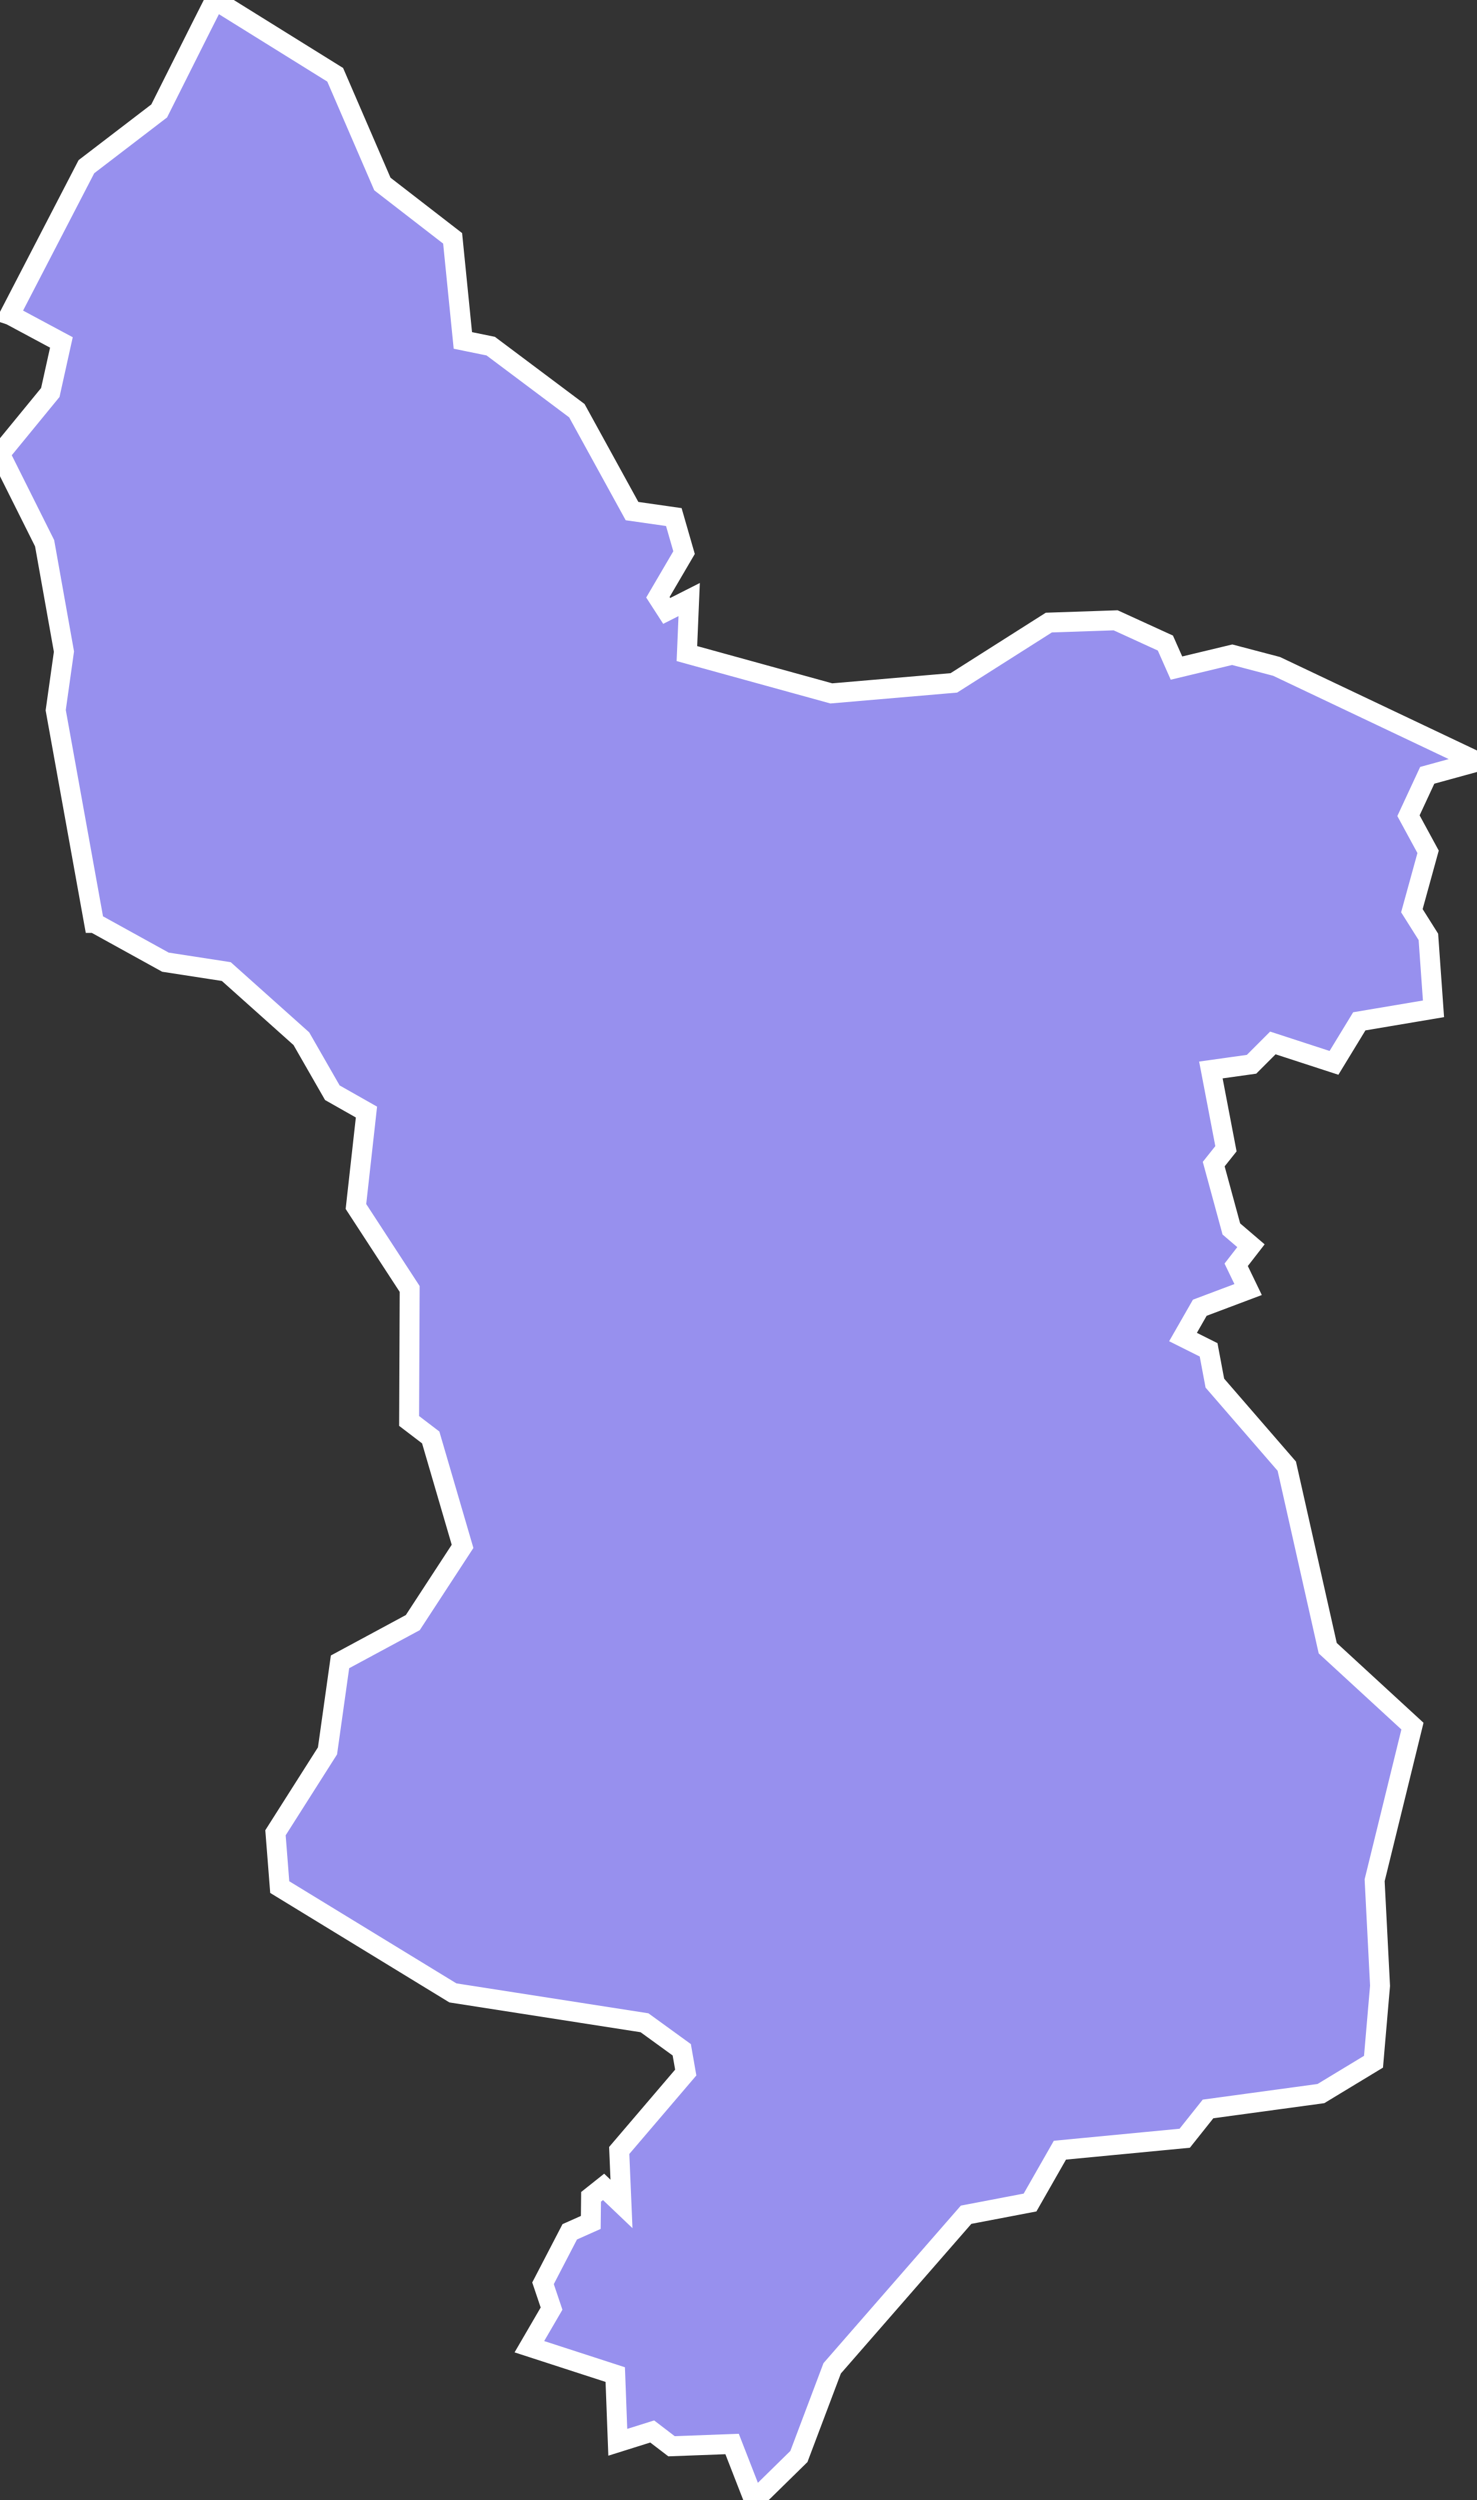 <svg xmlns="http://www.w3.org/2000/svg" viewBox="533.062 852.188 51.95 87.9" width="51.95" height="87.9">
            <rect x="533.062" y="852.188" width="51.95" height="87.9" fill="#333333" stroke="none"/>
            <path 
                d="m 540.622,852.188 4.23,2.63 1.66,3.84 2.47,1.91 0.36,3.59 0.98,0.2 3.03,2.27 1.94,3.53 1.47,0.21 0.36,1.25 -0.92,1.57 0.31,0.48 0.79,-0.4 -0.08,1.9 5.08,1.4 4.31,-0.37 3.34,-2.12 2.35,-0.08 1.75,0.8 0.39,0.88 1.96,-0.47 1.56,0.41 7.04,3.34 0,0 0.01,0.01 0,0 -1.75,0.48 -0.66,1.42 0.69,1.27 -0.57,2.07 0.58,0.92 0.18,2.53 -2.61,0.44 -0.89,1.46 -2.15,-0.7 -0.75,0.75 -1.43,0.2 0.53,2.77 -0.43,0.54 0.62,2.28 0.69,0.59 -0.52,0.67 0.42,0.87 -1.7,0.64 -0.59,1.03 0.9,0.45 0.22,1.17 2.53,2.92 1.44,6.4 2.98,2.74 -1.33,5.42 0.19,3.71 0,0 -0.23,2.67 0,0 -1.85,1.12 -3.97,0.54 -0.82,1.03 -4.39,0.42 -1.05,1.84 -2.25,0.43 -4.71,5.4 -1.17,3.1 -1.56,1.53 0,0 -0.03,-0.02 0,0 -0.76,-1.95 -2.13,0.08 -0.68,-0.52 -1.21,0.38 -0.09,-2.38 -3.02,-0.98 0.78,-1.34 -0.3,-0.89 0.94,-1.81 0.74,-0.33 0.01,-0.9 0.44,-0.35 0.63,0.6 -0.08,-1.88 2.34,-2.74 -0.14,-0.8 -1.31,-0.95 -6.74,-1.05 -6.09,-3.72 -0.15,-1.91 1.83,-2.88 0.44,-3.13 2.56,-1.38 1.75,-2.68 -1.12,-3.83 -0.76,-0.58 0.02,-4.64 -1.89,-2.9 0.37,-3.32 -1.2,-0.68 -1.09,-1.9 -2.64,-2.36 -2.14,-0.33 -2.5,-1.38 0,0 -0.01,0 0,0 -1.35,-7.48 0.29,-2.06 -0.68,-3.81 -1.57,-3.14 1.77,-2.16 0.39,-1.76 -1.79,-0.96 0,0 -0.03,-0.01 0,0 2.7,-5.21 2.56,-1.96 1.48,-2.95 0,0 z" 
                fill="rgb(151, 144, 238)" 
                stroke="white" 
                stroke-width=".7px"
                title="Derbyshire" 
                id="GB-DB" 
            />
        </svg>